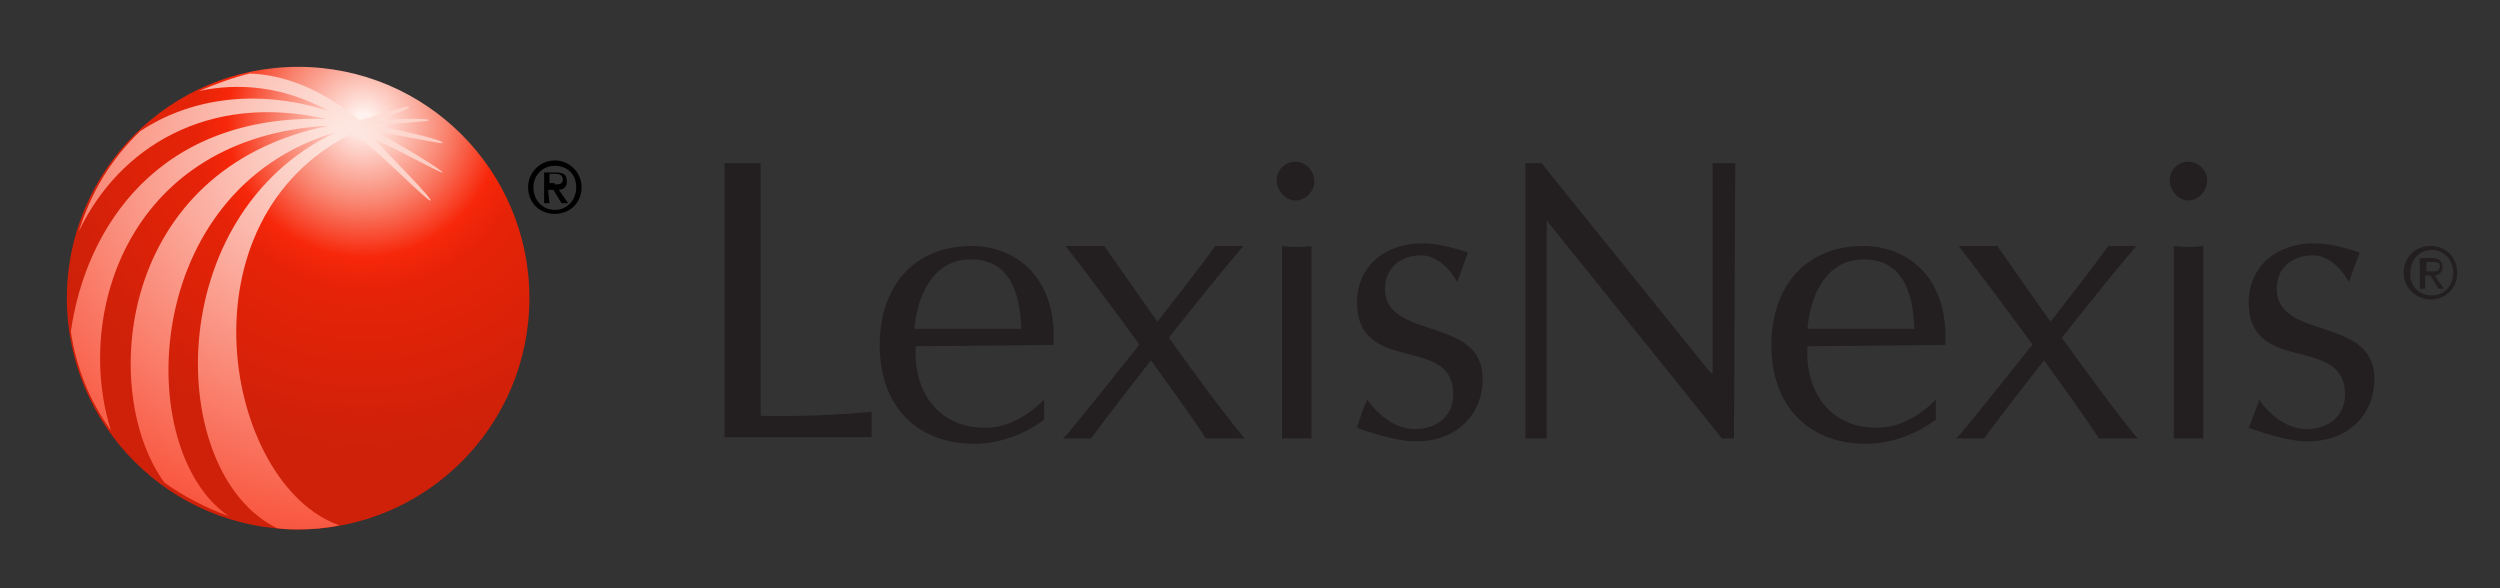 <?xml version="1.0" encoding="utf-8"?>
<!-- Generator: Adobe Illustrator 21.0.0, SVG Export Plug-In . SVG Version: 6.00 Build 0)  -->
<svg version="1.1" id="Layer_1" xmlns="http://www.w3.org/2000/svg" xmlns:xlink="http://www.w3.org/1999/xlink" x="0px" y="0px"
	 viewBox="0 0 187 44" enable-background="new 0 0 187 44" xml:space="preserve">
<rect x="0" y="0" width="187" height="44" fill="#333333" stroke="none"/>
<g>
	<path fill="#231F20" d="M157.7,18.4c0.3,0,1.6,0,2.1,0c-3,3.5-9.1,11.3-11.4,14.4c-0.2,0-1.7,0-2.1,0l0.3-0.3
		C148.7,30,155.4,21.6,157.7,18.4z"/>
	<path fill="#231F20" d="M90.9,18.4c0.3,0,1.6,0,2.1,0c-3,3.5-9.1,11.3-11.4,14.4c-0.2,0-1.7,0-2.1,0l0.3-0.3
		C81.9,30,88.6,21.6,90.9,18.4z"/>
	<path fill="#231F20" d="M146.5,18.4c0.5,0,2.6,0,2.9,0c2.1,3,7.5,10.8,10.5,14.4c-0.8,0-2.8,0-2.9,0
		C155.7,30.7,148.8,21.3,146.5,18.4z"/>
	<path fill="#231F20" d="M164.8,32.8c-0.4,0-1.9,0-2.2,0V18.4c1,0.1,1.4,0.1,2.2,0V32.8z M163.7,15c-0.8,0-1.4-0.8-1.4-1.5
		c0-0.8,0.6-1.4,1.4-1.4c0.7,0,1.4,0.6,1.4,1.4C165.1,14.2,164.5,15,163.7,15z"/>
	<path fill="#231F20" d="M169,29.9c0.7,1.1,2.1,2.2,3.5,2.2c1.9,0,3-1.2,2.9-2.8c-0.2-4.2-7.1-1.3-7.2-6.6c0-2.9,2.2-4.5,4.9-4.5
		c1.6,0,3.4,0.7,3.4,0.7c-0.3,0.8-0.8,2.2-0.8,2.2c-0.6-1.1-1.6-2-2.7-2c-1.5,0-2.7,0.9-2.7,2.5c0,3.9,7.4,2,7.3,6.8
		c0,2.6-2,4.8-5.4,4.6c-1.6-0.1-4-1-4-1C168.5,31.3,169,29.9,169,29.9z"/>
	<path fill="#231F20" d="M135.2,24.6c0.2-2.5,1.4-5.2,4.2-5.2c3,0,3.7,2.6,3.8,5.2C143.2,24.6,135.2,24.6,135.2,24.6z M145.5,25.8
		c0.3-5-2.8-7.4-6.1-7.4c-4.5,0-6.9,3.2-6.9,7.4c0,4.7,2.9,7.4,7.1,7.4c1.8,0,3.7-0.7,5.2-1.8v-1.5c-0.8,0.8-2.4,2.1-4.4,2.1
		c-3.6,0-5.4-2.8-5.2-6.1L145.5,25.8z"/>
	<path fill="#231F20" d="M79.7,18.4c0.5,0,2.6,0,2.9,0c2.1,3,7.5,10.8,10.5,14.4c-0.8,0-2.8,0-2.9,0C88.9,30.7,82,21.3,79.7,18.4z"
		/>
	<path fill="#231F20" d="M98.1,32.8c-0.4,0-1.9,0-2.2,0V18.4c1,0.1,1.4,0.1,2.2,0V32.8z M96.9,15c-0.8,0-1.4-0.8-1.4-1.5
		c0-0.8,0.6-1.4,1.4-1.4c0.7,0,1.4,0.6,1.4,1.4C98.4,14.2,97.7,15,96.9,15z"/>
	<path fill="#231F20" d="M102.3,29.9c0.7,1.1,2.1,2.2,3.5,2.2c1.9,0,3-1.2,2.9-2.8c-0.2-4.2-7.1-1.3-7.2-6.6c0-2.9,2.2-4.5,4.9-4.5
		c1.6,0,3.4,0.7,3.4,0.7c-0.3,0.8-0.8,2.2-0.8,2.2c-0.6-1.1-1.6-2-2.7-2c-1.5,0-2.7,0.9-2.7,2.5c0,3.9,7.4,2,7.3,6.8
		c0,2.6-2,4.8-5.4,4.6c-1.6-0.1-4-1-4-1C101.7,31.3,102.2,29.9,102.3,29.9z"/>
	<path fill="#231F20" d="M68.4,24.6c0.2-2.5,1.4-5.2,4.2-5.2c3,0,3.7,2.6,3.8,5.2C76.4,24.6,68.4,24.6,68.4,24.6z M78.8,25.8
		c0.3-5-2.8-7.4-6.1-7.4c-4.5,0-6.9,3.2-6.9,7.4c0,4.7,2.9,7.4,7.1,7.4c1.8,0,3.7-0.7,5.2-1.8v-1.5c-0.8,0.8-2.4,2.1-4.4,2.1
		c-3.6,0-5.4-2.8-5.2-6.1L78.8,25.8z"/>
	<path fill="#231F20" d="M56.9,31.1c2,0.1,6.6-0.1,8.3-0.3c0,0.4,0,1.6,0,1.9h-11V12.2c0.4,0,2.2,0,2.7,0L56.9,31.1z"/>
	<path fill="#231F20" d="M129.7,32.8h-0.9c-0.3-0.4-13.1-16.3-13.1-16.3v16.3c-0.3,0-0.6,0-0.8,0c-0.3,0-0.6,0-0.8,0V12.2h1.2
		l12.5,15.5l0.3,0.3V12.2c0.4,0,1.4,0,1.7,0L129.7,32.8L129.7,32.8z"/>
	<g>
		<path fill="#231F20" d="M179.8,20.4c0-1.2,0.9-2,2-2s2,0.8,2,2s-0.9,2-2,2C180.8,22.4,179.8,21.6,179.8,20.4z M181.9,22.1
			c0.9,0,1.6-0.7,1.6-1.7s-0.7-1.7-1.6-1.7c-0.9,0-1.6,0.7-1.6,1.7C180.2,21.4,181,22.1,181.9,22.1z M181.4,21.6H181v-2.3h0.9
			c0.5,0,0.8,0.2,0.8,0.7c0,0.4-0.3,0.6-0.6,0.6l0.7,1h-0.4l-0.6-1h-0.4V21.6z M181.9,20.3c0.3,0,0.6,0,0.6-0.4
			c0-0.3-0.3-0.3-0.5-0.3h-0.5v0.7C181.5,20.3,181.9,20.3,181.9,20.3z"/>
	</g>
	
		<radialGradient id="SVGID_1_" cx="-219.286" cy="12.177" r="14.19" gradientTransform="matrix(1.773 0 0 -1.773 415.884 30.648)" gradientUnits="userSpaceOnUse">
		<stop  offset="2.247200e-02" style="stop-color:#FFF4F2"/>
		<stop  offset="8.447740e-02" style="stop-color:#FBC8CE"/>
		<stop  offset="0.179" style="stop-color:#F68C9D"/>
		<stop  offset="0.27" style="stop-color:#F25A73"/>
		<stop  offset="0.354" style="stop-color:#EE3353"/>
		<stop  offset="0.432" style="stop-color:#EC173C"/>
		<stop  offset="0.5" style="stop-color:#EA062E"/>
		<stop  offset="0.551" style="stop-color:#EA0029"/>
		<stop  offset="0.966" style="stop-color:#EA0029"/>
	</radialGradient>
	<path display="none" fill="url(#SVGID_1_)" d="M39.6,22.3c0,9.5-7.7,17.3-17.3,17.3S5,31.9,5,22.3C5,12.8,12.7,5,22.3,5
		C31.8,5,39.6,12.8,39.6,22.3z"/>
	
		<radialGradient id="SVGID_2_" cx="-4140.542" cy="-1194.433" r="188.427" gradientTransform="matrix(0.266 0 0 -0.266 1129.184 -308.197)" gradientUnits="userSpaceOnUse">
		<stop  offset="2.247200e-02" style="stop-color:#FFFFFF"/>
		<stop  offset="0.64" style="stop-color:#EA0029"/>
		<stop  offset="0.843" style="stop-color:#EA0029"/>
	</radialGradient>
	<path display="none" fill="url(#SVGID_2_)" d="M28.2,9.4c0.1,0,3.9-0.3,3.9-0.4c0-0.1-2.8,0-3.9,0c0.4-0.2,2.4-0.8,2.4-1
		s-3.3,0.9-3.7,1c-2.9-2.4-5.7-3.4-8.2-3.6c-1.3,0.3-2.6,0.8-3.8,1.3c2.9-0.6,6.2-0.4,9.7,1.6c-5.7-1.7-10.5-0.8-14.1,1.5
		c-2.1,2.1-3.8,4.6-4.6,7.5c3-6.2,9.7-10.4,18.5-8.4C11.8,8.5,6.3,17,5.2,24.9c0.4,2.7,1.4,5.2,3,7.4c-2.8-8.8,1.5-22,16.3-22.8
		c-15.9,3.2-17.2,20-12.3,26.8c1.4,1,3.1,1.9,4.8,2.4c-7.2-4.9-6.6-24.4,8-28.8c-12.9,6.2-12.5,25.5-4.3,29.6c0.5,0,1.1,0.1,1.6,0.1
		c1.1,0,2.1-0.1,3.1-0.3c-8.6-3-12.3-22.9,1.1-29.4l0.4,0.4c1.8,1.3,5.1,4.8,5.3,4.7c0.1-0.1-3-3.3-4.2-4.6c1.7,0.7,5,2.6,5.1,2.5
		s-3.3-2.1-5.1-3.1c1.8,0.3,5.1,1,5.2,0.9C33.3,10.5,30.2,9.8,28.2,9.4z"/>
</g>
<g>
	<path d="M39.5,14c0-1.1,0.9-2,2-2c1.1,0,2,0.9,2,2c0,1.2-0.9,2-2,2C40.4,16,39.5,15.2,39.5,14z M41.5,15.7c0.9,0,1.6-0.7,1.6-1.7
		c0-1-0.7-1.6-1.6-1.6c-0.9,0-1.6,0.7-1.6,1.6C39.9,15,40.6,15.7,41.5,15.7z M41.1,15.2h-0.4v-2.3h0.9c0.6,0,0.8,0.2,0.8,0.7
		c0,0.4-0.3,0.6-0.6,0.6l0.7,1H42l-0.6-1H41L41.1,15.2L41.1,15.2z M41.5,13.8c0.3,0,0.6,0,0.6-0.4c0-0.3-0.3-0.4-0.5-0.4h-0.5v0.7
		H41.5z"/>
</g>
<radialGradient id="SVGID_3_" cx="-170.853" cy="-57.563" r="14.369" gradientTransform="matrix(1.75 0 0 -1.748 326.182 -91.562)" gradientUnits="userSpaceOnUse">
	<stop  offset="2.247200e-02" style="stop-color:#FFF2EE"/>
	<stop  offset="0.251" style="stop-color:#F9826D"/>
	<stop  offset="0.406" style="stop-color:#F7270A"/>
	<stop  offset="0.5" style="stop-color:#E62308"/>
	<stop  offset="0.966" style="stop-color:#CF2109"/>
</radialGradient>
<ellipse fill="url(#SVGID_3_)" cx="22.3" cy="22.3" rx="17.3" ry="17.3"/>
<radialGradient id="SVGID_4_" cx="-4446.109" cy="-757.762" r="190.804" gradientTransform="matrix(0.263 0 0 -0.263 1195.459 -189.061)" gradientUnits="userSpaceOnUse">
	<stop  offset="2.247200e-02" style="stop-color:#FDE6DF"/>
	<stop  offset="0.64" style="stop-color:#F84A31"/>
	<stop  offset="0.843" style="stop-color:#CF2109"/>
</radialGradient>
<path fill="url(#SVGID_4_)" d="M28.2,9.4c0.1-0.1,3.9-0.3,3.9-0.4c0-0.2-2.8-0.1-3.9,0c0.5-0.2,2.4-0.8,2.4-1c0-0.2-3.3,0.9-3.7,1
	c-2.9-2.4-5.7-3.4-8.2-3.5c-1.3,0.3-2.6,0.8-3.8,1.3c2.9-0.6,6.2-0.4,9.7,1.5C18.9,6.5,14,7.5,10.5,9.8c-2.2,2.1-3.7,4.6-4.6,7.5
	c3-6.3,9.7-10.4,18.5-8.4C11.9,8.5,6.4,17,5.3,24.8c0.4,2.7,1.4,5.2,3,7.4c-2.8-8.8,1.4-22,16.3-22.8c-15.9,3.2-17.2,20-12.3,26.7
	c1.4,1,3.1,1.9,4.8,2.5c-7.2-4.9-6.6-24.4,8-28.7C12,16.1,12.4,35.4,20.7,39.5c0.6,0.1,1.1,0.1,1.6,0.1c1.1,0,2.1-0.1,3.1-0.3
	c-8.6-3-12.3-22.9,1.1-29.4l0.4,0.4c1.7,1.3,5.1,4.8,5.3,4.7s-3-3.3-4.2-4.6c1.6,0.7,5,2.6,5.1,2.5c0.1-0.1-3.3-2.2-5.1-3.1
	c1.8,0.3,5.1,1,5.1,0.9C33.3,10.5,30.2,9.8,28.2,9.4z"/>
</svg>
